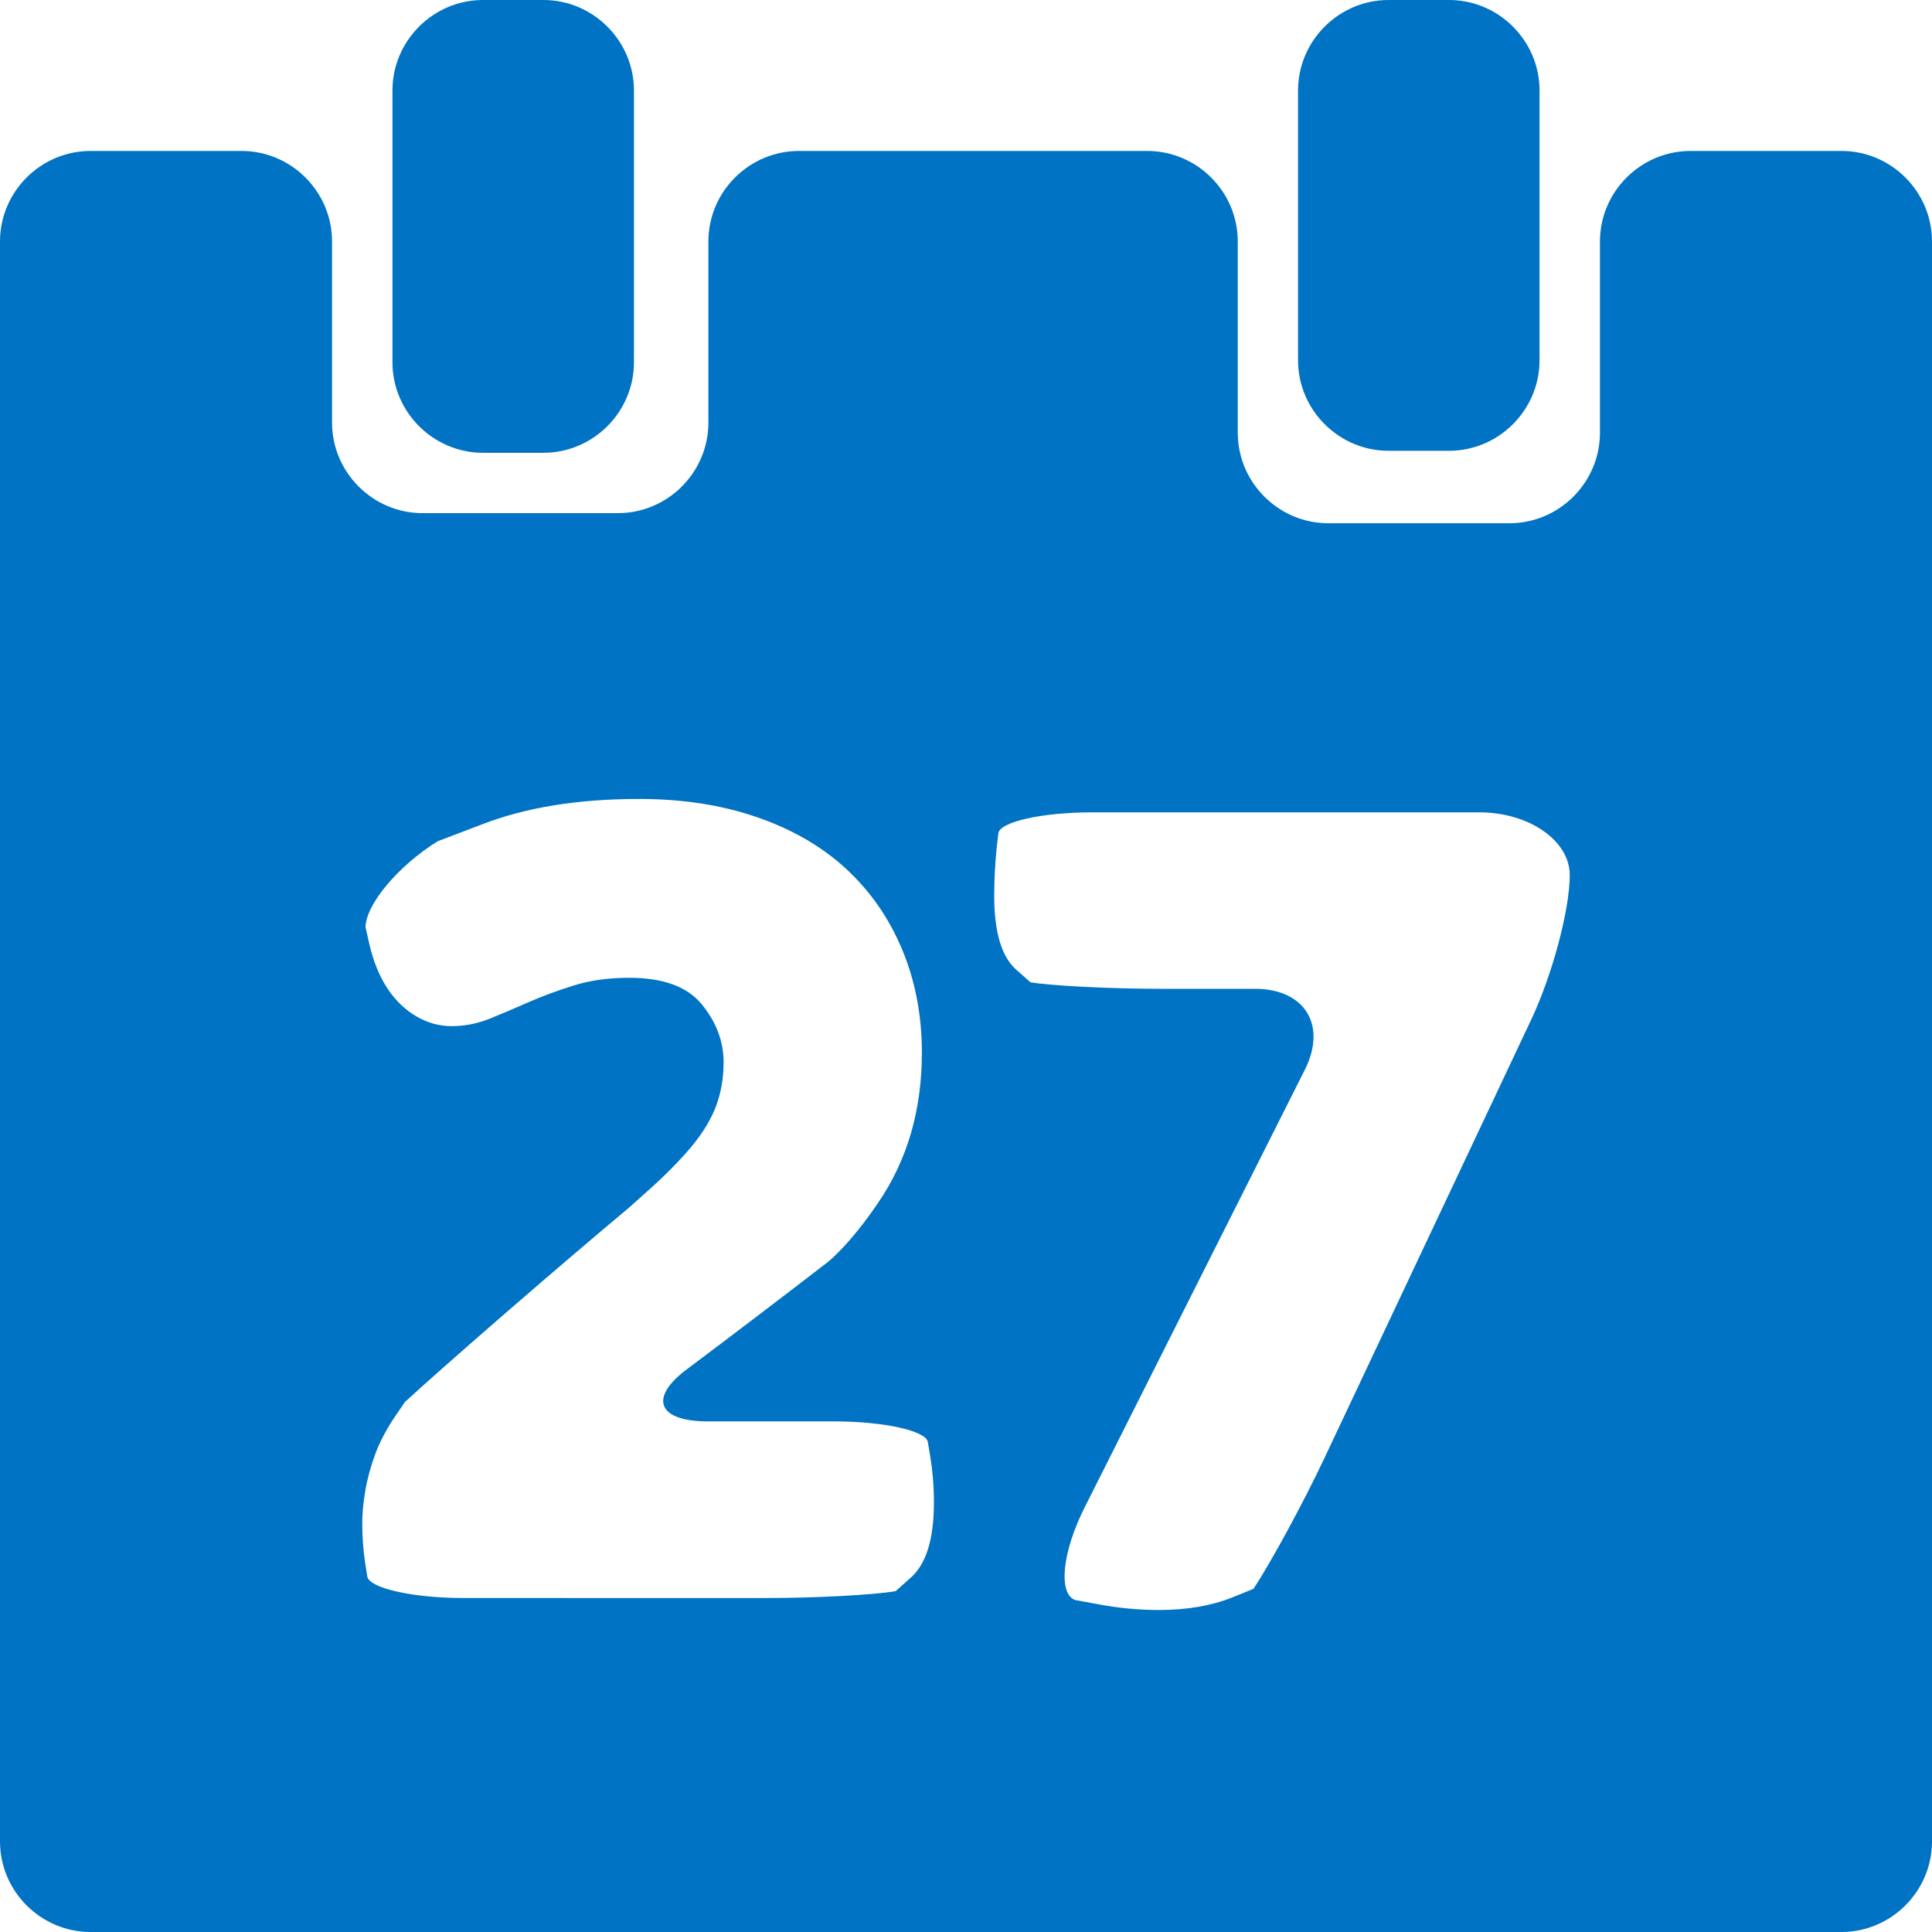 <?xml version="1.0" encoding="utf-8"?>
<!-- Generator: Adobe Illustrator 17.0.0, SVG Export Plug-In . SVG Version: 6.00 Build 0)  -->
<!DOCTYPE svg PUBLIC "-//W3C//DTD SVG 1.1//EN" "http://www.w3.org/Graphics/SVG/1.1/DTD/svg11.dtd">
<svg version="1.1" id="icon-calendar" xmlns="http://www.w3.org/2000/svg" xmlns:xlink="http://www.w3.org/1999/xlink" x="0px"
	 y="0px" width="30px" height="30px" viewBox="0 0 30 30" enable-background="new 0 0 30 30" xml:space="preserve">
<path fill="#0073C5" d="M23.906,5.593C23.906,6.367,23.273,7,22.5,7h-0.938c-0.773,0-1.406-0.633-1.406-1.406V1.406
	C20.156,0.633,20.789,0,21.562,0H22.5c0.773,0,1.406,0.633,1.406,1.406V5.593z"/>
<path fill="#0073C5" d="M9.844,5.625c0,0.774-0.633,1.406-1.406,1.406H7.5c-0.773,0-1.406-0.633-1.406-1.406V1.406
	C6.094,0.633,6.727,0,7.5,0h0.938c0.773,0,1.406,0.633,1.406,1.406V5.625z"/>
<path fill="#0073C5" d="M26.25,2.344c-0.773,0-1.406,0.633-1.406,1.406v2.969c0,0.774-0.633,1.406-1.406,1.406h-2.812
	c-0.773,0-1.406-0.633-1.406-1.406V3.75c0-0.774-0.633-1.406-1.406-1.406h-5.406C11.632,2.344,11,2.976,11,3.75v2.812
	c0,0.774-0.633,1.406-1.406,1.406H6.562c-0.773,0-1.406-0.633-1.406-1.406V3.75c0-0.774-0.633-1.406-1.406-1.406H1.406
	C0.633,2.344,0,2.976,0,3.75v24.844C0,29.367,0.633,30,1.406,30h27.188C29.367,30,30,29.367,30,28.594V3.75
	c0-0.774-0.633-1.406-1.406-1.406C28.594,2.344,26.25,2.344,26.25,2.344z M14.146,24.494l-0.238,0.213
	c-0.334,0.059-1.24,0.107-2.013,0.107H7.2c-0.774,0-1.447-0.147-1.496-0.328l-0.032-0.205c-0.032-0.206-0.047-0.416-0.047-0.627
	c0-0.149,0.015-0.317,0.047-0.505c0.032-0.187,0.084-0.379,0.158-0.58c0.076-0.199,0.183-0.398,0.321-0.599l0.137-0.2
	c0.212-0.198,0.864-0.775,1.448-1.282l0.204-0.177c0.584-0.507,1.404-1.207,1.822-1.554l0.281-0.251
	c0.282-0.25,0.512-0.485,0.696-0.703c0.181-0.22,0.309-0.433,0.384-0.64c0.075-0.206,0.113-0.428,0.113-0.666
	c0-0.325-0.113-0.625-0.338-0.901c-0.226-0.276-0.601-0.413-1.127-0.413c-0.324,0-0.616,0.041-0.873,0.123
	c-0.256,0.081-0.491,0.167-0.704,0.262c-0.212,0.093-0.411,0.178-0.6,0.254c-0.188,0.074-0.381,0.112-0.581,0.112
	c-0.188,0-0.37-0.049-0.545-0.15c-0.174-0.101-0.324-0.244-0.449-0.431c-0.125-0.189-0.219-0.417-0.282-0.685l-0.061-0.27
	c0.003-0.352,0.506-0.953,1.12-1.335l0.688-0.262c0.687-0.266,1.5-0.395,2.439-0.395c0.674,0,1.283,0.094,1.828,0.282
	c0.545,0.187,1.006,0.453,1.381,0.797c0.374,0.344,0.667,0.761,0.872,1.248c0.206,0.488,0.311,1.027,0.311,1.613
	c0,0.889-0.225,1.666-0.678,2.329c-0.449,0.663-0.783,0.922-0.783,0.922c-0.612,0.473-1.598,1.224-2.191,1.667
	c-0.594,0.444-0.447,0.807,0.326,0.807h1.956c0.774,0,1.431,0.144,1.462,0.32l0.038,0.224c0.037,0.226,0.057,0.463,0.057,0.714
	C14.502,23.893,14.384,24.282,14.146,24.494 M24.375,13.589c0,0.537-0.27,1.548-0.6,2.247l-3.209,6.804
	c-0.33,0.699-0.826,1.614-1.103,2.032l-0.324,0.131C18.813,24.934,18.432,25,17.994,25c-0.314,0-0.636-0.03-0.967-0.094
	l-0.333-0.061c-0.266-0.1-0.2-0.747,0.148-1.438l3.42-6.797c0.347-0.691-0.001-1.256-0.775-1.256h-1.461
	c-0.773,0-1.685-0.045-2.025-0.101l-0.226-0.2c-0.223-0.201-0.337-0.581-0.337-1.144c0-0.252,0.014-0.495,0.037-0.732l0.027-0.238
	c0.027-0.179,0.682-0.325,1.457-0.325h6.008C23.742,12.613,24.375,13.052,24.375,13.589"/>
</svg>
